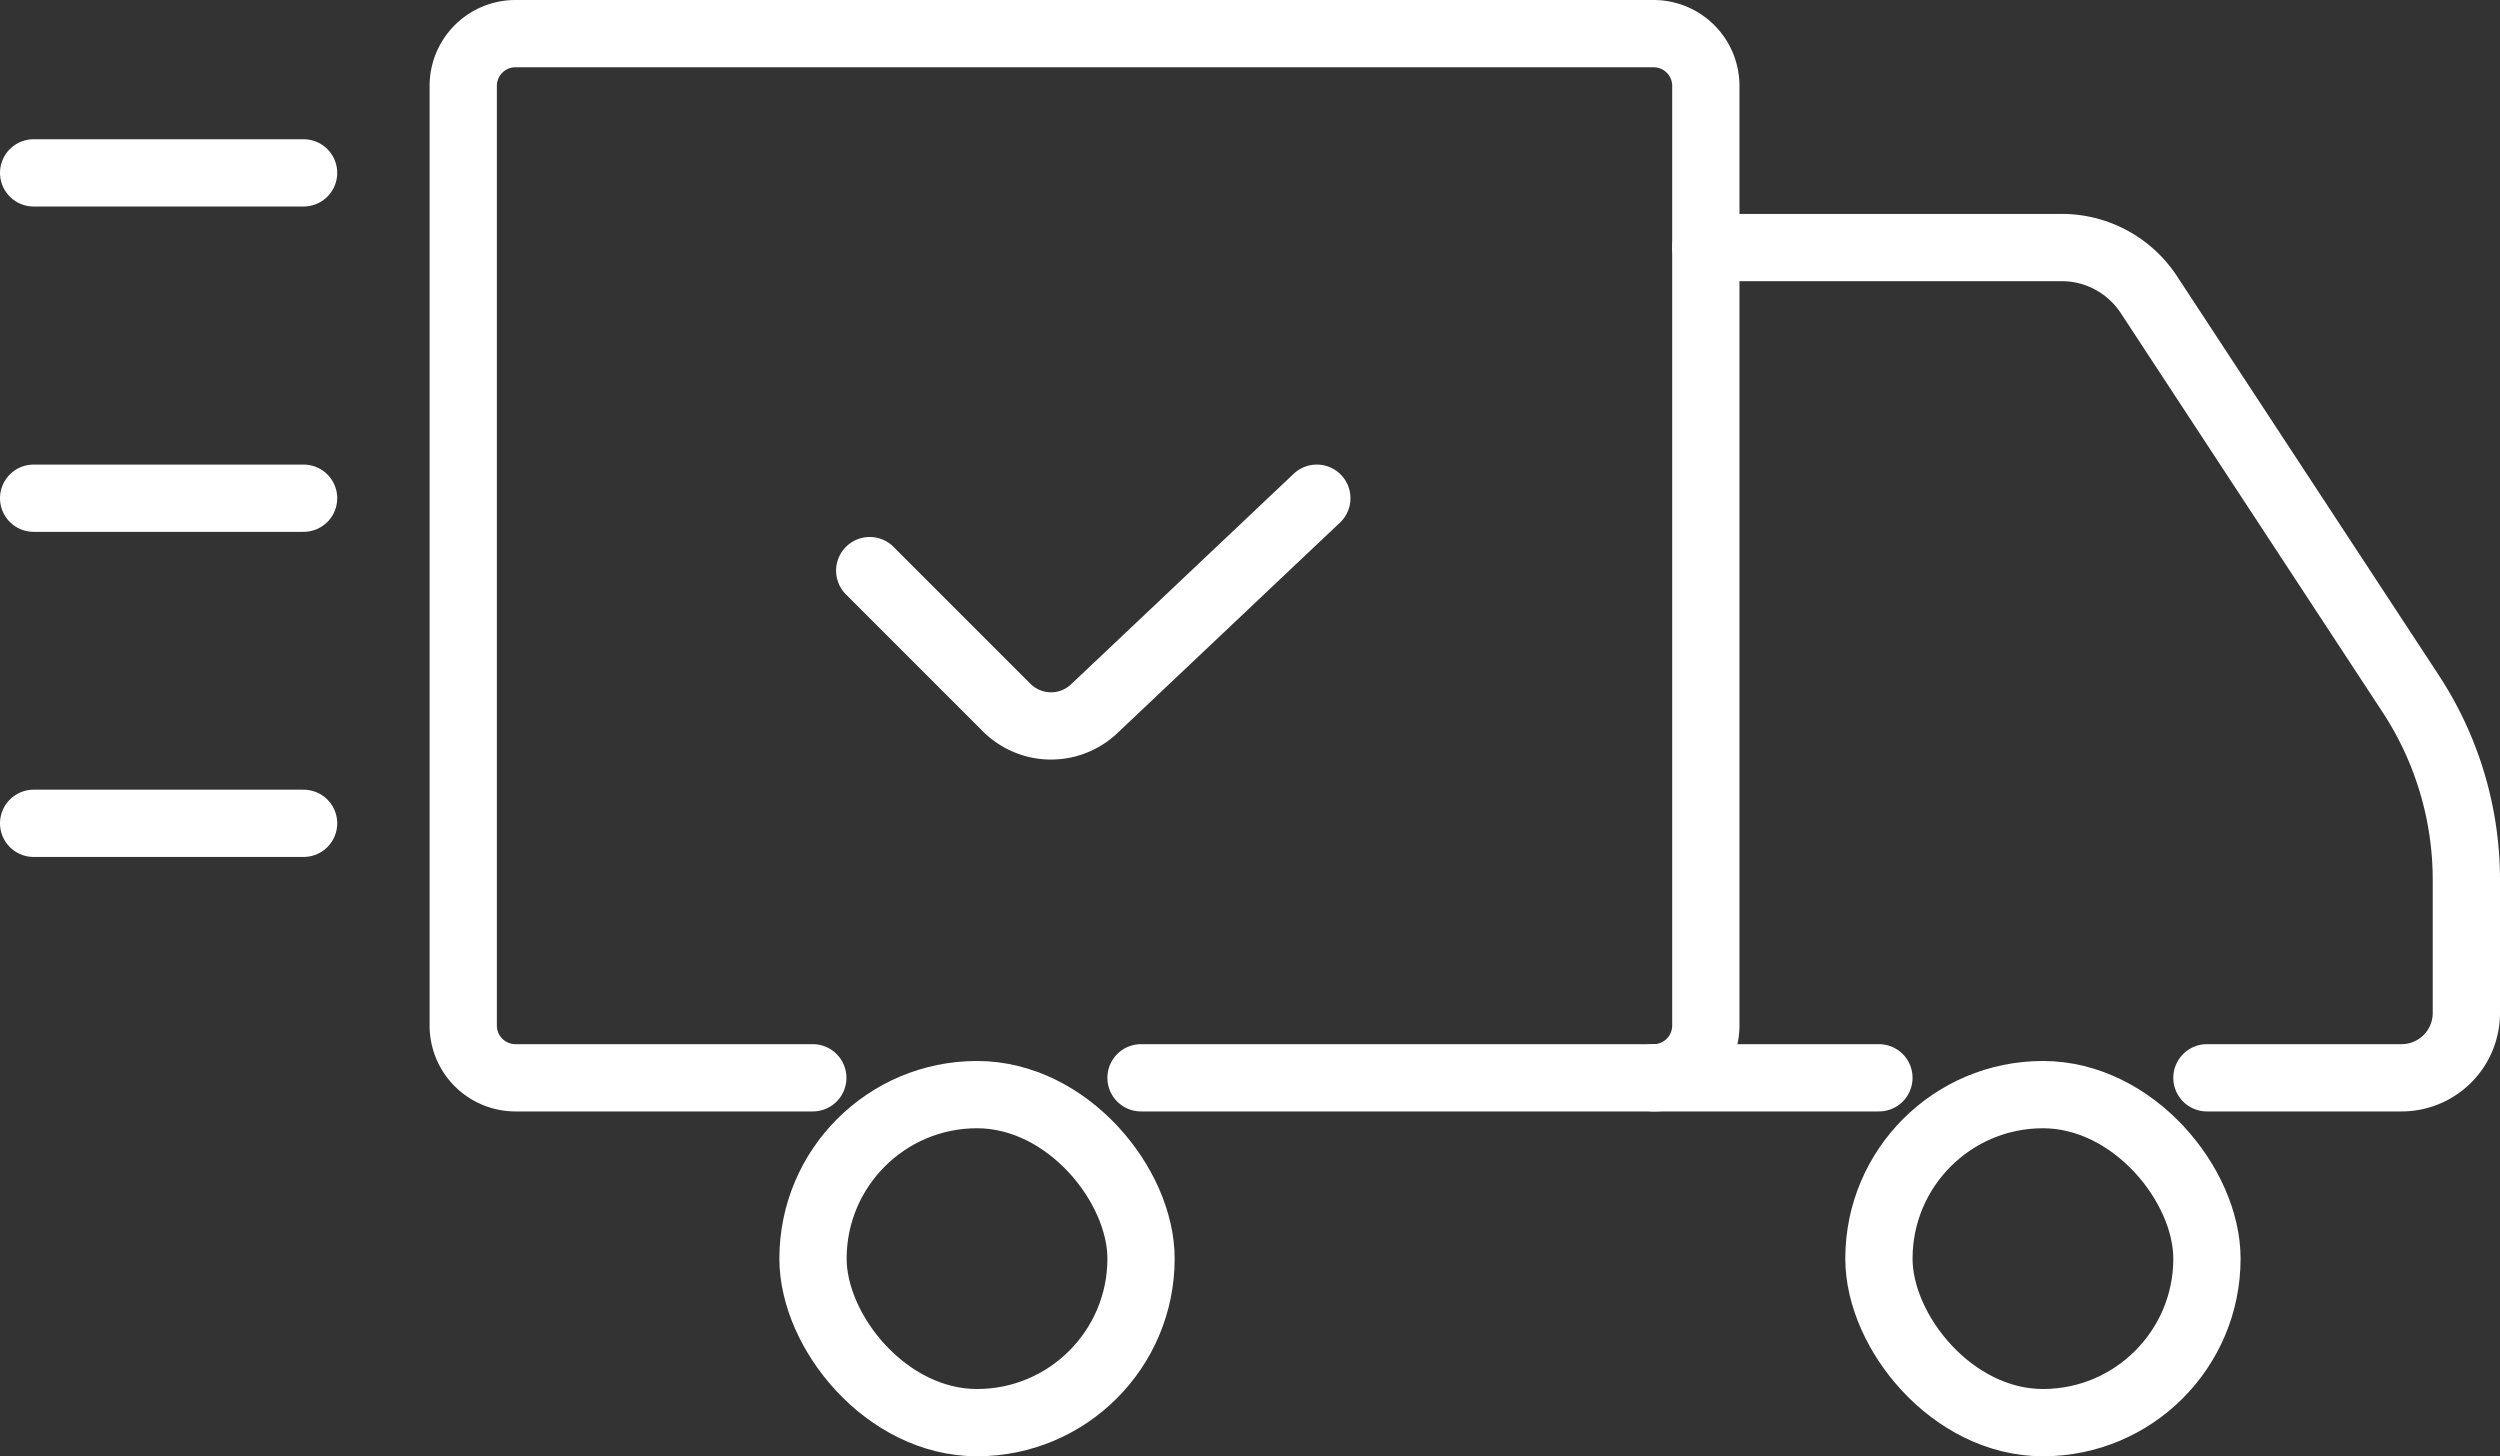 <svg id="Слой_3" data-name="Слой 3" xmlns="http://www.w3.org/2000/svg" viewBox="0 0 111.5 64.95"><rect x="0" y="0" width="111.5" height="64.95" fill="#333333" stroke="none"/><defs><style>.cls-1{fill:none;stroke:#fff;stroke-linecap:round;stroke-linejoin:round;stroke-width:3px;}</style></defs><title>2</title><path class="cls-1" d="M1003.64,305.82h22.86a2.33,2.33,0,0,0,2.33-2.33V261.58a2.33,2.33,0,0,0-2.33-2.33H975.74a2.33,2.33,0,0,0-2.33,2.33v41.91a2.33,2.33,0,0,0,2.33,2.33H989" transform="translate(-952.75 -257.75)"/><rect class="cls-1" x="36.26" y="48.82" width="14.63" height="14.63" rx="7.32"/><rect class="cls-1" x="83.8" y="48.82" width="14.63" height="14.63" rx="7.32"/><path class="cls-1" d="M1051.18,305.82h8.68a2.89,2.89,0,0,0,2.89-2.89V297a15.14,15.14,0,0,0-2.47-8.29l-11.69-17.82a4.65,4.65,0,0,0-3.89-2.1h-15.87" transform="translate(-952.75 -257.75)"/><line class="cls-1" x1="73.75" y1="48.07" x2="83.8" y2="48.07"/><line class="cls-1" x1="1.5" y1="22.22" x2="13.54" y2="22.22"/><line class="cls-1" x1="1.5" y1="7.71" x2="13.54" y2="7.71"/><line class="cls-1" x1="1.5" y1="36.72" x2="13.54" y2="36.72"/><path class="cls-1" d="M991.54,283.2l6.11,6.11a2.8,2.8,0,0,0,3.89.06l9.94-9.4" transform="translate(-952.75 -257.75)"/></svg>